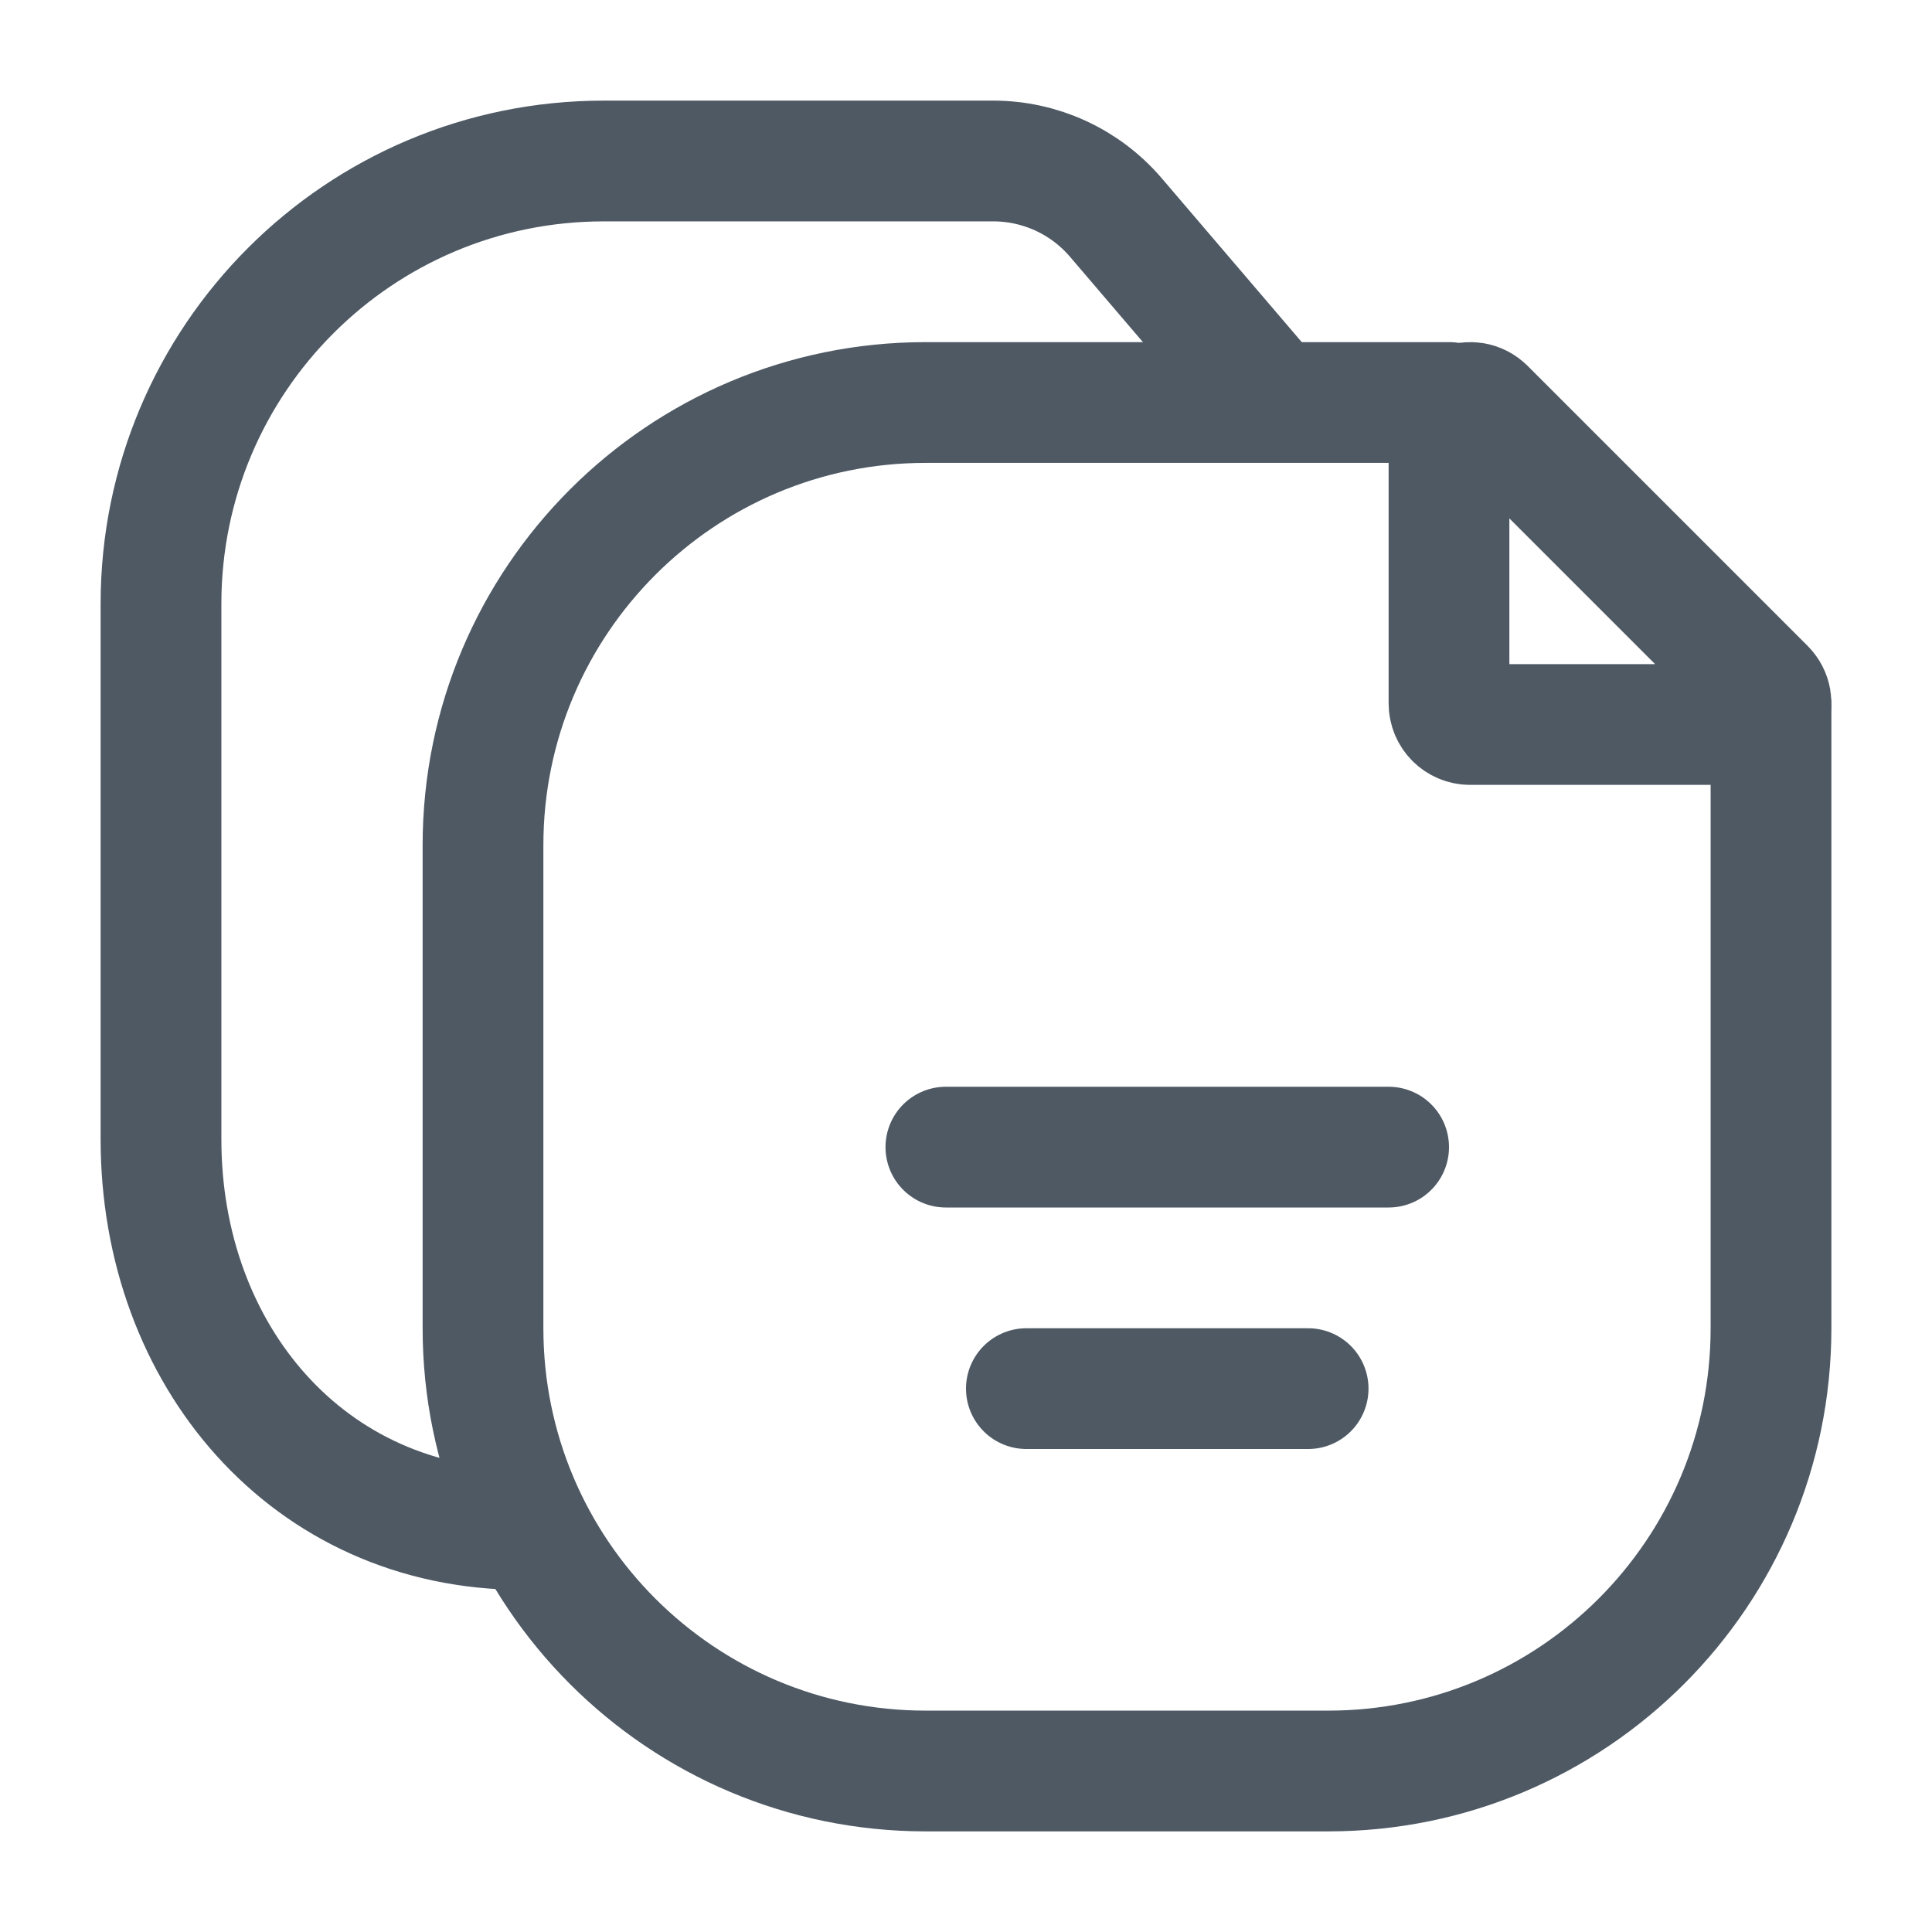 <svg width="24" height="24" viewBox="0 0 24 24" fill="none" xmlns="http://www.w3.org/2000/svg">
<path d="M22 8.776V16.5C22 19.538 19.538 22 16.5 22H11.5C8.462 22 6 19.538 6 16.5V10.5C6 7.462 8.462 5 11.5 5H18" stroke="#4E5964" stroke-width="1.5" stroke-linecap="round"/>
<path d="M18.448 5.077L21.923 8.552C22.088 8.718 21.971 9 21.737 9H18.262C18.117 9 18 8.883 18 8.738V5.263C18 5.029 18.282 4.912 18.448 5.077Z" stroke="#4E5964" stroke-width="1.5"/>
<line x1="12.75" y1="17.25" x2="16.25" y2="17.25" stroke="#4E5964" stroke-width="1.5" stroke-linecap="round"/>
<line x1="11.75" y1="14.25" x2="17.25" y2="14.25" stroke="#4E5964" stroke-width="1.5" stroke-linecap="round"/>
<path d="M15.609 4.747L13.86 2.7C13.48 2.256 12.924 2 12.339 2H7.5C4.462 2 2 4.462 2 7.5V14.154C2 16.83 3.824 19 6.5 19" stroke="#4E5964" stroke-width="1.5" stroke-linecap="round"/>
</svg>
